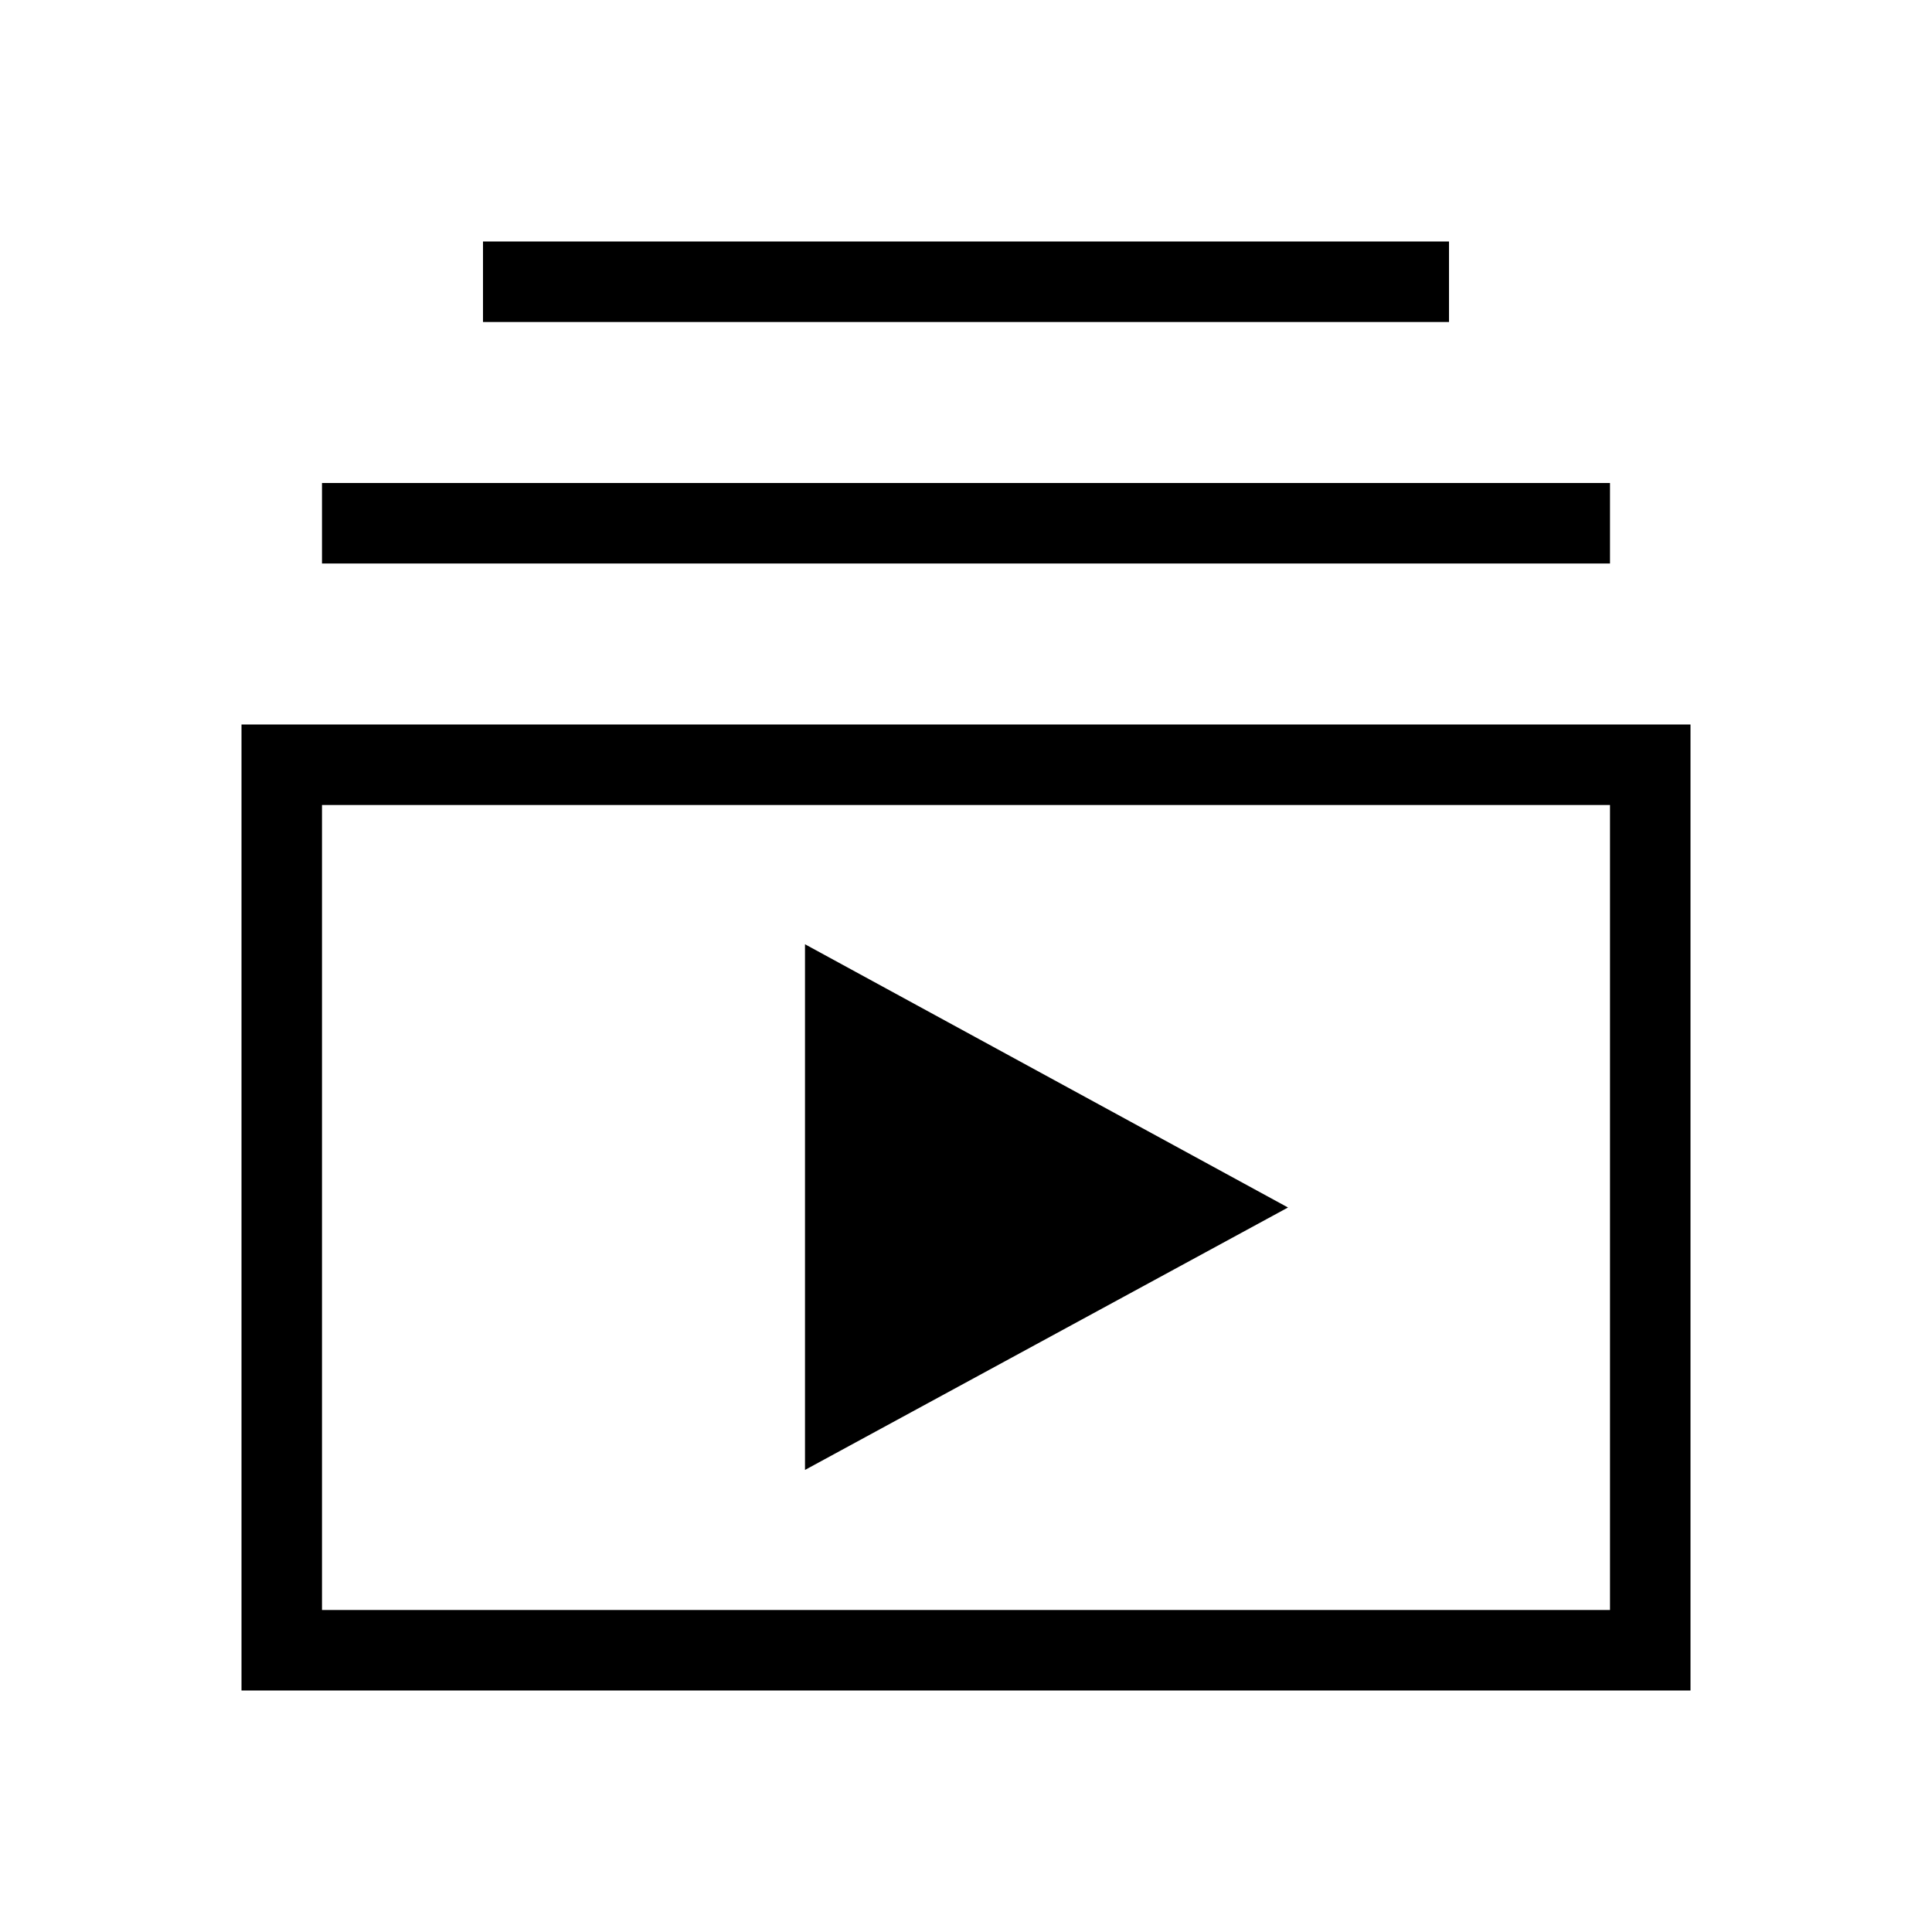 <svg width="24" height="24" viewBox="0 0 24 24" fill="none" xmlns="http://www.w3.org/2000/svg">
<g clip-path="url(#clip0_11_103)">
<path fill-rule="evenodd" clip-rule="evenodd" d="M4 7H20V6H4V7ZM6 3H18V4H6V3Z" fill="black"/>
<path d="M16 15L10 11.73V18.26L16 15Z" fill="black"/>
<path fill-rule="evenodd" clip-rule="evenodd" d="M21 21H3V9H21V21ZM20 10H4V20H20V10Z" fill="black"/>
</g>
<defs>
<clipPath id="clip0_11_103">
<rect width="24" height="24" fill="white"/>
</clipPath>
</defs>
</svg>
